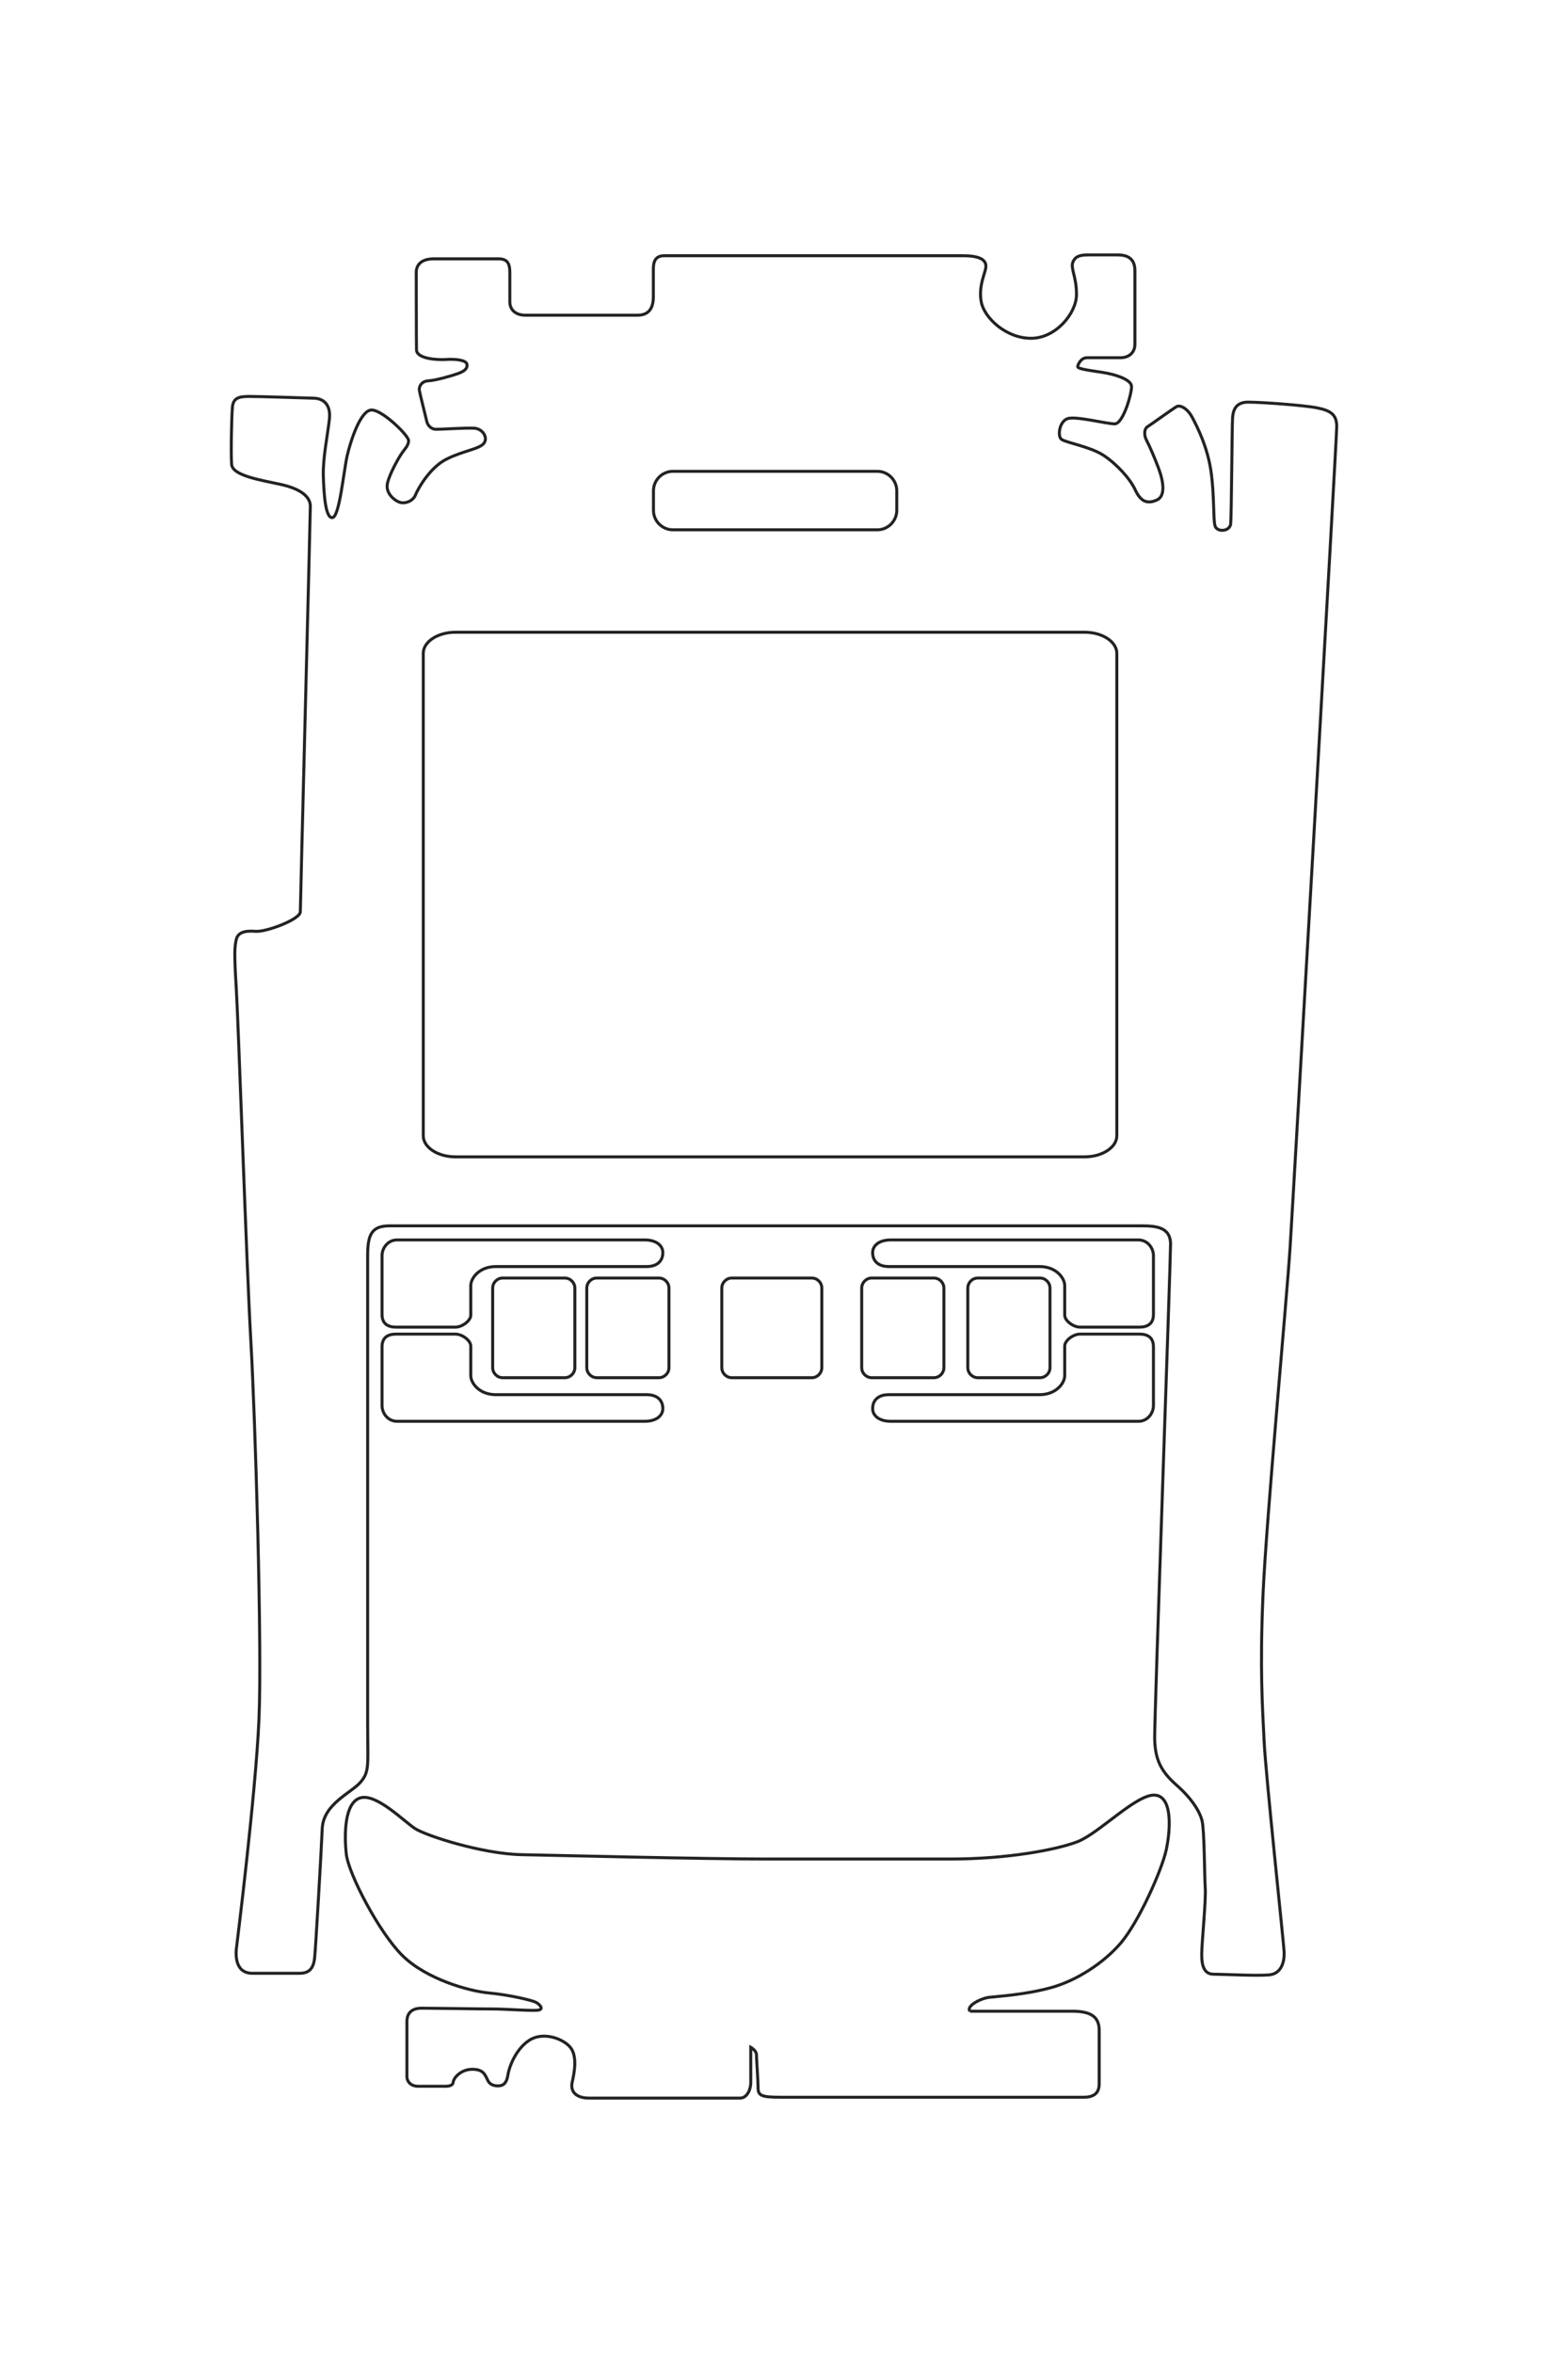 <?xml version="1.0" encoding="UTF-8"?>
<!DOCTYPE svg PUBLIC "-//W3C//DTD SVG 1.1//EN" "http://www.w3.org/Graphics/SVG/1.1/DTD/svg11.dtd">
<!-- Creator: CorelDRAW 2020 (64-Bit) -->
<svg xmlns="http://www.w3.org/2000/svg" xml:space="preserve" width="40mm" height="60mm" version="1.1" style="shape-rendering:geometricPrecision; text-rendering:geometricPrecision; image-rendering:optimizeQuality; fill-rule:evenodd; clip-rule:evenodd"
viewBox="0 0 4000 6000"
 xmlns:xlink="http://www.w3.org/1999/xlink"
 xmlns:xodm="http://www.corel.com/coreldraw/odm/2003">
 <defs>
  <style type="text/css">
   <![CDATA[
    .str0 {stroke:#222222;stroke-width:7.62;stroke-miterlimit:22.926}
    .fil0 {fill:none}
   ]]>
  </style>
 </defs>
 <g id="图层_x0020_1">
  <path class="fil0 str0" d="M-3071 6646.45c0,0 -1065.84,-133.53 -1593.03,-156.42 -527.19,-22.89 -2131.68,26.71 -2666.51,57.23 -534.83,30.52 -2242.46,87.75 -2490.77,103.01 -248.32,15.26 -287.03,11.78 -340.67,0.33 -53.64,-11.46 -65.14,-63 -59.39,-137.45 5.75,-74.44 -84.3,-314.96 -137.95,-314.96 -53.65,0 -2793.51,-70.63 -2860.58,-70.63 -67.06,0 -122.61,68.72 -153.28,208.07 -30.66,139.35 -61.31,341.69 -141.78,347.41 -80.48,5.73 -342.96,0.01 -404.28,-5.72 -61.31,-5.73 -74.72,-42 -74.72,-116.45 0,-74.44 10.53,-395.07 12.45,-458.05 1.92,-62.99 39.29,-121.22 147.54,-109.76 108.24,11.45 273.03,46.7 401.4,42.88 128.37,-3.81 300.82,-15.26 293.15,-64.89 -7.67,-49.64 -328.22,-78.62 -434.94,-103.09 -106.71,-24.47 -325.71,-95.45 -323.8,-173.7 1.91,-78.26 178.17,-257.7 214.59,-259.61 36.41,-1.9 59.48,28.5 105.38,57.27 45.9,28.77 158.07,89.78 212.67,93.6 54.61,3.81 101.55,-44.86 116.88,-84.95 15.33,-40.09 -6.7,-97.36 -49.81,-114.53 -43.11,-17.18 -194.48,-101.17 -253.88,-220.48 -59.39,-119.3 -69.93,-230.97 -111.12,-262.47 -41.19,-31.5 -102.51,9.55 -106.34,66.82 -3.83,57.26 8.61,245.29 7.66,272.96 -0.95,27.68 -22.03,55.35 -55.56,62.99 -33.53,7.64 -194.48,48.69 -219.38,52.5 -24.9,3.82 -64.18,-13.35 -67.06,-63.95 -2.88,-50.59 -34.5,-162.24 -49.82,-205.2 -15.32,-42.95 -32.56,-71.59 -66.09,-66.81 -33.53,4.77 -38.32,92.59 -34.49,146.03 3.83,53.44 -1.91,208.05 -68.02,209.97 -66.1,1.91 -496.25,0.96 -543.19,1.91 -46.94,0.95 -98.66,-25.76 -98.66,-124.08 0,-98.31 0,-399.9 0,-456.21 0,-56.32 24.91,-80.18 94.83,-80.18 69.93,0 165.72,0 209.79,0 44.08,0 92.94,-29.59 92.94,-110.72 0,-81.12 0,-718.68 0,-789.31 0,-70.63 -37.36,-112.63 -131.25,-112.63 -93.88,0 -144.66,0 -194.47,0 -49.81,0 -93.88,-12.41 -93.88,-77.31 0,-64.89 0,-1972.81 0,-2106.43 0,-133.63 36.41,-166.09 80.47,-162.26 44.06,3.82 132.2,53.46 245.24,32.46 113.05,-21.01 256.75,-175.63 256.75,-351.24 0,-175.61 -176.26,-318.77 -304.64,-320.68 -128.38,-1.91 -187.77,43.91 -233.75,24.82 -45.98,-19.1 -49.82,-61.09 -49.82,-114.54 0,-53.45 0,-139.35 0,-198.52 0,-59.17 15.35,-124.08 111.13,-124.08 95.79,0 459.84,0 519.23,0 59.39,0 94.84,42.97 94.84,102.13 0,59.16 0,192.79 0,235.73 0,42.95 46.94,63.96 62.27,65.87 15.33,1.91 24.92,-65.85 40.24,-168.93 15.32,-103.09 52.69,-207.12 97.72,-210.94 45.02,-3.81 267.28,58.23 266.32,119.31 -0.96,61.08 -55.56,271.05 -37.36,330.23 18.2,59.18 120.69,73.49 144.65,46.77 23.95,-26.73 52.69,-204.26 114,-297.79 61.32,-93.52 164.78,-188.01 243.34,-224.29 78.55,-36.27 105.36,-81.11 71.84,-153.66 -33.52,-72.54 -163.81,-34.37 -230.87,-8.59 -67.07,25.77 -144.66,58.23 -187.77,81.13 -43.12,22.9 -85.27,15.26 -97.72,-5.73 -12.45,-21 -132.2,-186.12 -142.74,-207.11 -10.54,-21 7.67,-72.55 80.48,-110.72 72.8,-38.17 206.71,-104.93 373.61,-129.79 166.9,-24.86 339.13,-15.27 387.03,-28.63 47.9,-13.37 42.15,-104.98 -13.41,-110.71 -55.56,-5.73 -699.34,-9.54 -749.15,-13.36 -49.81,-3.83 -109.22,-21.01 -109.22,-108.81 0,-87.81 21.08,-389.42 40.24,-486.76 19.17,-97.34 47.9,-139.34 132.2,-139.34 84.31,0 5434.58,306.43 5793.68,329.32 359.1,22.89 1917.74,167.86 2444.93,190.76 527.19,22.89 790.78,3.81 1031.46,-7.63 240.67,-11.45 1413.47,-137.35 1486.06,-141.16 72.58,-3.82 156.63,19.07 164.27,106.82 7.64,87.75 -5,325.52 -5,390.41 0,64.9 -55.57,85.9 -147.53,83.99 -91.97,-1.9 -373.61,-30.54 -459.84,-24.81 -86.22,5.72 -411.94,5.73 -477.08,22.91 -65.15,17.17 -155.19,72.53 -249.08,179.42 -93.88,106.9 -178.19,152.72 -331.46,154.62 -153.28,1.91 -3357.41,-112.2 -3483.47,-112.2 -126.07,0 -129.89,110.65 -129.89,217.46 0,106.81 0,5165.57 0,5291.47 0,125.9 57.31,156.42 210.11,156.42 152.8,0 3010.3,0 3300.65,0 290.35,0 336.19,-15.26 412.59,49.59 76.41,64.86 152.81,263.24 328.54,270.87 175.73,7.63 832.81,45.78 909.21,53.41 76.4,7.63 110.79,38.15 110.79,106.82 0,68.68 0,209.83 0,331.91 0,122.09 -126.07,122.09 -198.65,110.64z"/>
  <path class="fil0 str0" d="M-12330.94 5103.24l0 -4438.66c0,-125.13 66.93,-227.49 148.74,-227.49l3402.73 0c81.81,0 148.73,102.36 148.73,227.49l0 4438.66c0,125.13 -66.92,227.5 -148.73,227.5l-3402.73 0c-81.81,0 -148.74,-102.37 -148.74,-227.5z"/>
  <path class="fil0 str0" d="M-13465.79 3569.16l0 -1442.09c0,-75.54 61.88,-137.34 137.53,-137.34l137.52 0c75.65,0 137.53,61.8 137.53,137.34l0 1442.09c0,75.55 -61.88,137.34 -137.53,137.34l-137.52 0c-75.65,0 -137.53,-61.79 -137.53,-137.34z"/>
  <path class="fil0 str0" d="M-2604.94 1473.24c0,0 0,-602.78 0,-721.04 0,-118.27 30.57,-190.75 133.71,-190.75 103.13,0 324.16,0 377.64,0 53.48,0 95.5,22.9 95.5,110.63 0,87.74 0,2002.88 0,2140.24 0,137.35 -13.92,156.1 -67.57,156.1 -53.65,0 -204.37,11.46 -233.1,11.46 -28.73,0 -51.72,40.09 -51.72,40.09 0,0 206.89,0 250.01,0 43.12,0 108.27,22.91 108.27,76.35 0,53.44 0,973.51 0,1065.13 0,91.63 -45.98,133.62 -113.04,118.35 -67.06,-15.27 -185.85,-38.18 -247.16,15.27 -61.32,53.45 -111.13,192.79 -45.99,290.14 65.15,97.36 193.51,141.27 245.25,148.9 51.73,7.63 68.01,28.65 72.8,50.61 4.79,21.95 4.79,70.62 -36.4,90.67 -41.19,20.04 -78.56,31.5 -78.56,109.76 0,78.25 58.45,130.76 91.02,134.57 32.57,3.82 28.73,49.65 28.73,78.27 0,28.62 0,128.85 0,170.84 0,41.98 -25.87,77.31 -69.93,77.31 -44.07,0 -329.54,0 -387.02,0 -57.49,0 -93.89,-32.48 -93.89,-105.02 0,-72.53 5.75,-410.4 5.75,-502.02 0,-91.63 15.32,-284.42 7.66,-322.6 -7.66,-38.18 -42.15,-5.73 -55.56,21 -13.41,26.72 -51.73,185.16 -65.15,330.23 -13.41,145.07 -99.62,444.75 -264.4,610.83 -164.78,166.07 -577.14,380.07 -714.71,395.33 -137.57,15.26 -366.74,13.37 -397.3,-101.09 -30.56,-114.45 168.09,-307.1 217.75,-385.32 49.66,-78.21 177.62,-469.24 183.37,-751.56 5.75,-282.32 30.56,-1297.12 30.56,-1712.96 0,-415.84 0,-919.43 0,-1316.19 0,-396.77 -64.94,-743.94 -122.24,-892.72 -57.31,-148.79 -332.36,-412.03 -328.54,-541.74 3.82,-129.71 243.36,-114.63 385.84,-83.93 142.48,30.7 506.87,192.66 657.08,320.46 138.32,117.7 266.39,310.98 316.19,496.13 49.81,185.15 59.39,366.48 67.06,431.39 7.67,64.91 63.23,166.07 98.09,136.88z"/>
  <path class="fil0 str0" d="M-7776.04 4770.01l0 -437.84c0,-39.07 32,-71.02 71.12,-71.02l560.67 0c39.13,0 71.13,31.95 71.13,71.02l0 437.84c0,39.06 -32,71.02 -71.13,71.02l-560.67 0c-39.12,0 -71.12,-31.96 -71.12,-71.02z"/>
  <path class="fil0 str0" d="M-7776.04 4106l0 -437.84c0,-39.06 32,-71.02 71.12,-71.02l560.67 0c39.13,0 71.13,31.96 71.13,71.02l0 437.84c0,39.07 -32,71.02 -71.13,71.02l-560.67 0c-39.12,0 -71.12,-31.95 -71.12,-71.02z"/>
  <path class="fil0 str0" d="M-7776.04 2166.08l0 -437.83c0,-39.07 32,-71.03 71.12,-71.03l560.67 0c39.13,0 71.13,31.96 71.13,71.03l0 437.83c0,39.07 -32,71.03 -71.13,71.03l-560.67 0c-39.12,0 -71.12,-31.96 -71.12,-71.03z"/>
  <path class="fil0 str0" d="M-7776.04 1417.47l0 -437.83c0,-39.07 32,-71.02 71.12,-71.02l560.67 0c39.13,0 71.13,31.95 71.13,71.02l0 437.83c0,39.07 -32,71.03 -71.13,71.03l-560.67 0c-39.12,0 -71.12,-31.96 -71.12,-71.03z"/>
  <path class="fil0 str0" d="M-7776.04 3153.32l0 -563.73c0,-39.07 32.01,-71.02 71.12,-71.02l560.67 0c39.12,0 71.13,31.96 71.13,71.02l0 563.73c0,39.06 -32,71.03 -71.13,71.03l-560.67 0c-39.12,0 -71.12,-31.96 -71.12,-71.03z"/>
  <path class="fil0 str0" d="M-8044.82 5518.64c0,-62.98 0,-1670.23 0,-1750.41 0,-80.17 38.33,-127.89 90.06,-127.89 51.73,0 97.71,32.46 97.71,114.53 0,82.08 0,944.85 0,1063.21 0,118.37 82.39,177.54 134.12,177.54 51.73,0 170.52,0 208.84,0 38.33,0 84.31,59.18 84.31,108.8 0,49.63 0,360.78 0,418.04 0,57.25 -22.98,99.26 -90.05,99.26 -67.06,0 -360.2,0 -413.85,0 -53.65,0 -109.22,-40.09 -111.14,-103.08z"/>
  <path class="fil0 str0" d="M-6765.61 281.7c0,62.99 0,1670.23 0,1750.41 0,80.17 -38.32,127.89 -90.05,127.89 -51.73,0 -97.72,-32.46 -97.72,-114.53 0,-82.07 0,-944.84 0,-1063.21 0,-118.37 -82.38,-177.54 -134.11,-177.54 -51.74,0 -170.52,0 -208.84,0 -38.33,0 -84.31,-59.17 -84.31,-108.8 0,-49.62 0,-360.78 0,-418.04 0,-57.25 22.98,-99.26 90.05,-99.26 67.06,0 360.2,0 413.85,0 53.65,0 109.21,40.09 111.13,103.08z"/>
  <path class="fil0 str0" d="M-6765.61 5518.64c0,-62.98 0,-1670.23 0,-1750.41 0,-80.17 -38.32,-127.89 -90.05,-127.89 -51.73,0 -97.72,32.46 -97.72,114.53 0,82.08 0,944.85 0,1063.21 0,118.37 -82.38,177.54 -134.11,177.54 -51.74,0 -170.52,0 -208.84,0 -38.33,0 -84.31,59.18 -84.31,108.8 0,49.63 0,360.78 0,418.04 0,57.25 22.98,99.26 90.05,99.26 67.06,0 360.2,0 413.85,0 53.65,0 109.21,-40.09 111.13,-103.08z"/>
  <path class="fil0 str0" d="M-8044.82 281.7c0,62.99 0,1670.23 0,1750.41 0,80.17 38.33,127.89 90.06,127.89 51.73,0 97.71,-32.46 97.71,-114.53 0,-82.07 0,-944.84 0,-1063.21 0,-118.37 82.39,-177.54 134.12,-177.54 51.73,0 170.52,0 208.84,0 38.33,0 84.31,-59.17 84.31,-108.8 0,-49.62 0,-360.78 0,-418.04 0,-57.25 -22.98,-99.26 -90.05,-99.26 -67.06,0 -360.2,0 -413.85,0 -53.65,0 -109.22,40.09 -111.14,103.08z"/>
  <g id="_2546173944368">
   <path class="fil0 str0" d="M604.09 4959.97c0,0 48.27,-385.34 56.55,-575.94 8.27,-190.6 -9.66,-770.69 -20.69,-964.05 -11.04,-193.36 -31.73,-810.73 -37.25,-900.51 -5.51,-89.78 -4.25,-103.77 -0.11,-123.16 4.14,-19.4 22.77,-23.55 49.69,-21.48 26.91,2.08 113.87,-30.47 113.87,-49.87 0,-19.4 25.54,-1009.96 25.54,-1034.21 0,-24.25 -24.85,-44.33 -75.23,-55.42 -50.38,-11.08 -123.53,-22.16 -125.6,-51.26 -2.07,-29.09 -0.01,-123.99 2.07,-146.16 2.07,-22.16 15.18,-27.01 42.1,-27.01 26.91,0 142.83,3.8 165.6,4.5 22.77,0.69 43.83,14.2 39.68,53.34 -4.14,39.13 -16.88,98.71 -15.5,145.12 1.38,46.41 5.52,108.76 23.46,105.99 17.95,-2.78 28.42,-118.67 37.27,-157.25 8.85,-38.58 34.51,-117.76 62.8,-117.07 28.29,0.69 93.17,64.42 93.86,77.59 0.69,13.16 -10.3,21.5 -20.71,38.09 -10.4,16.6 -32.46,57.15 -33.84,76.89 -1.37,19.75 16.22,36.72 30.72,42.26 14.49,5.54 35.2,-2.42 41.4,-18.01 6.21,-15.59 36.58,-70.31 79.72,-91.79 43.13,-21.47 83.5,-25.28 94.89,-40.17 11.39,-14.89 -3.45,-37.06 -24.16,-38.45 -20.7,-1.38 -88.68,3.12 -98.68,2.77 -10.01,-0.34 -20.02,-7.96 -22.78,-20.08 -2.76,-12.13 -17.6,-70.32 -18.98,-79.32 -1.38,-9 4.83,-23.2 23.12,-24.24 18.29,-1.04 58.66,-12.48 74.19,-18.02 15.53,-5.53 25.88,-11.77 24.15,-23.89 -1.72,-12.12 -33.47,-13.85 -52.79,-12.47 -19.32,1.39 -75.22,-0.69 -75.91,-24.59 -0.69,-23.9 -0.35,-179.41 -0.69,-196.39 -0.35,-16.97 9.31,-35.66 44.86,-35.66 35.54,0 144.57,0 164.93,0 20.36,0 28.99,9 28.99,34.28 0,25.28 0,59.91 0,75.85 0,15.93 10.7,33.6 40.03,33.6 29.33,0 259.83,0 285.37,0 25.53,0 40.72,-13.51 40.72,-47.45 0,-33.94 0,-52.3 0,-70.31 0,-18.01 4.48,-33.94 27.95,-33.94 23.46,0 713.25,0 761.56,0 48.31,0 60.04,13.16 58.66,29.09 -1.38,15.93 -19.33,47.8 -11.74,88.66 7.6,40.88 63.5,92.83 126.99,92.83 63.49,0 115.25,-63.73 115.94,-110.14 0.69,-46.41 -15.88,-67.89 -8.97,-84.51 6.9,-16.62 22.08,-18.01 41.41,-18.01 19.32,0 50.38,0 71.77,0 21.39,0 44.86,5.55 44.86,40.18 0,34.63 0,166.25 0,187.72 0,21.47 -15.54,34.29 -36.93,34.29 -21.38,0 -69.7,0 -85.22,0 -15.53,0 -23.13,16.97 -23.82,22.51 -0.69,5.54 23.81,9.01 61.08,14.55 37.27,5.54 74.88,19.05 76.26,35.33 1.38,16.27 -21.05,96.63 -43.13,96.28 -22.09,-0.35 -98,-20.09 -119.39,-13.51 -21.4,6.58 -26.57,43.64 -16.91,52.3 9.66,8.66 73.84,19.05 107.66,41.22 33.81,22.17 67.97,59.57 81.09,87.97 13.11,28.4 29.32,38.1 55.55,25.98 26.23,-12.12 12.43,-59.23 3.11,-83.47 -9.32,-24.25 -21.05,-52.3 -29.33,-67.89 -8.28,-15.59 -5.52,-30.83 2.07,-35.33 7.59,-4.5 67.29,-47.79 74.88,-51.6 7.59,-3.81 26.23,2.77 40.03,29.09 13.8,26.32 37.93,74.74 46.92,135.08 8.99,60.34 5.52,122.61 10.35,139.92 4.84,17.32 37.96,15.24 40.03,-4.84 2.07,-20.09 3.45,-252.84 4.83,-270.85 1.38,-18.01 7.59,-39.49 39.34,-39.49 31.74,0 140.79,7.62 175.98,14.55 35.19,6.93 50.38,17.32 50.38,47.8 0,30.48 -110.79,1964.81 -119.07,2094.64 -8.27,129.82 -60.68,693.33 -68.96,883.93 -8.28,190.6 -1.38,285.9 2.76,372.91 4.14,87.02 49.65,511.03 51.03,537.27 1.38,26.24 -6.89,56.63 -38.62,59.39 -31.72,2.77 -117.69,-1.8 -141.15,-1.8 -23.46,0 -31.05,-20.1 -30.36,-53.34 0.68,-33.25 11.04,-135.08 8.97,-166.25 -2.07,-31.17 -2.07,-148.93 -8.29,-172.49 -6.2,-23.55 -26.22,-56.1 -64.86,-90.05 -38.65,-33.94 -55.22,-64.42 -55.9,-119.83 -0.7,-55.42 40.56,-1213.84 40.56,-1259.41 0,-45.58 -40,-46.96 -78.62,-46.96 -38.62,0 -1867.56,0 -1913.07,0 -45.52,0 -56.56,20.72 -56.56,75.96 0,55.24 0,1088.34 0,1193.31 0,104.98 5.52,121.55 -17.93,149.17 -23.44,27.63 -95.17,55.25 -97.93,118.78 -2.75,63.53 -16.55,301.09 -19.31,328.71 -2.75,27.63 -13.79,40.06 -38.61,40.06 -24.84,0 -75.87,0 -120,0 -44.14,0 -44.14,-45.58 -40,-71.82z"/>
   <path class="fil0 str0" d="M1162.02 1612.14l1604.75 0c45.24,0 82.24,24.2 82.24,53.78l0 1230.22c0,29.57 -37,53.77 -82.24,53.77l-1604.75 0c-45.24,0 -82.25,-24.2 -82.25,-53.77l0 -1230.22c0,-29.58 37.01,-53.78 82.25,-53.78z"/>
   <path class="fil0 str0" d="M1716.65 1201.85l521.37 0c27.31,0 49.65,22.37 49.65,49.72l0 49.72c0,27.35 -22.34,49.72 -49.65,49.72l-521.37 0c-27.32,0 -49.66,-22.37 -49.66,-49.72l0 -49.72c0,-27.35 22.34,-49.72 49.66,-49.72z"/>
   <path class="fil0 str0" d="M2474.4 5128.47c0,0 217.93,0 260.69,0 42.76,0 68.96,11.05 68.96,48.34 0,37.29 0,117.2 0,136.53 0,19.34 -8.28,34.53 -39.99,34.53 -31.73,0 -724.12,0 -773.79,0 -49.65,0 -56.43,-5.03 -56.43,-24.43 0,-19.4 -4.14,-73.89 -4.14,-84.28 0,-10.38 -14.5,-18.69 -14.5,-18.69 0,0 0,74.79 0,90.38 0,15.59 -8.28,39.15 -27.6,39.15 -19.32,0 -351.96,0 -385.09,0 -33.13,0 -48.31,-16.63 -42.79,-40.87 5.52,-24.24 13.81,-67.19 -5.52,-89.36 -19.32,-22.17 -69.7,-40.18 -104.89,-16.63 -35.2,23.56 -51.08,69.97 -53.84,88.67 -2.76,18.7 -10.36,24.59 -18.3,26.32 -7.93,1.73 -25.53,1.73 -32.78,-13.16 -7.24,-14.89 -11.38,-28.4 -39.68,-28.4 -28.29,0 -47.27,21.13 -48.65,32.91 -1.38,11.77 -17.95,10.38 -28.3,10.38 -10.35,0 -46.58,0 -61.76,0 -15.18,0 -27.95,-9.35 -27.95,-25.28 0,-15.93 0,-119.14 0,-139.92 0,-20.79 11.74,-33.95 37.96,-33.95 26.23,0 148.38,2.08 181.5,2.08 33.13,0 102.83,5.54 116.64,2.77 13.8,-2.77 2.07,-15.24 -7.6,-20.08 -9.66,-4.85 -66.94,-18.71 -119.39,-23.56 -52.45,-4.85 -160.79,-36.02 -220.84,-95.59 -60.04,-59.57 -137.41,-208.66 -142.92,-258.4 -5.52,-49.73 -4.84,-132.59 36.54,-143.63 41.38,-11.05 111.03,60.77 139.31,78.72 28.28,17.95 169.65,64.22 271.72,66.3 102.07,2.07 468.96,11.04 619.3,11.04 150.35,0 332.41,0 475.86,0 143.45,0 268.96,-23.47 322.75,-44.19 53.8,-20.72 148.97,-120.16 195.86,-118.78 46.9,1.38 41.45,87.98 30.35,139.5 -11.1,51.51 -69.66,183.25 -115.86,237.56 -42.56,50 -112.43,96.31 -179.37,114.31 -66.94,18.01 -132.5,21.47 -155.97,24.25 -23.47,2.77 -60.04,22.86 -49.49,35.46z"/>
   <path class="fil0 str0" d="M1282.49 3258.92l158.3 0c14.12,0 25.68,11.57 25.68,25.71l0 202.7c0,14.15 -11.56,25.72 -25.68,25.72l-158.3 0c-14.12,0 -25.67,-11.57 -25.67,-25.72l0 -202.7c0,-14.14 11.55,-25.71 25.67,-25.71z"/>
   <path class="fil0 str0" d="M1522.56 3258.92l158.29 0c14.13,0 25.68,11.57 25.68,25.71l0 202.7c0,14.15 -11.55,25.72 -25.68,25.72l-158.29 0c-14.13,0 -25.68,-11.57 -25.68,-25.72l0 -202.7c0,-14.14 11.55,-25.71 25.68,-25.71z"/>
   <path class="fil0 str0" d="M2223.92 3258.92l158.29 0c14.12,0 25.68,11.57 25.68,25.71l0 202.7c0,14.15 -11.56,25.72 -25.68,25.72l-158.29 0c-14.13,0 -25.68,-11.57 -25.68,-25.72l0 -202.7c0,-14.14 11.55,-25.71 25.68,-25.71z"/>
   <path class="fil0 str0" d="M2494.57 3258.92l158.29 0c14.13,0 25.68,11.57 25.68,25.71l0 202.7c0,14.15 -11.55,25.72 -25.68,25.72l-158.29 0c-14.13,0 -25.68,-11.57 -25.68,-25.72l0 -202.7c0,-14.14 11.55,-25.71 25.68,-25.71z"/>
   <path class="fil0 str0" d="M1866.99 3258.92l203.81 0c14.13,0 25.68,11.57 25.68,25.71l0 202.7c0,14.15 -11.56,25.72 -25.68,25.72l-203.81 0c-14.12,0 -25.68,-11.57 -25.68,-25.72l0 -202.7c0,-14.14 11.55,-25.71 25.68,-25.71z"/>
   <path class="fil0 str0" d="M1011.83 3161.74c22.77,0 603.86,0 632.85,0 28.98,0 46.23,13.86 46.23,32.56 0,18.7 -11.73,35.33 -41.4,35.33 -29.68,0 -341.6,0 -384.4,0 -42.79,0 -64.18,29.78 -64.18,48.49 0,18.7 0,61.65 0,75.5 0,13.86 -21.4,30.48 -39.34,30.48 -17.94,0 -130.44,0 -151.14,0 -20.7,0 -35.88,-8.31 -35.88,-32.55 0,-24.25 0,-130.23 0,-149.63 0,-19.39 14.49,-39.48 37.26,-40.18z"/>
   <path class="fil0 str0" d="M2905.19 3624.23c-22.77,0 -603.85,0 -632.84,0 -28.98,0 -46.24,-13.86 -46.24,-32.56 0,-18.7 11.74,-35.33 41.41,-35.33 29.67,0 341.6,0 384.39,0 42.8,0 64.19,-29.78 64.19,-48.49 0,-18.7 0,-61.65 0,-75.5 0,-13.86 21.39,-30.48 39.34,-30.48 17.94,0 130.43,0 151.13,0 20.7,0 35.89,8.31 35.89,32.55 0,24.25 0,130.23 0,149.63 0,19.39 -14.49,39.48 -37.27,40.18z"/>
   <path class="fil0 str0" d="M1011.83 3624.23c22.77,0 603.86,0 632.85,0 28.98,0 46.23,-13.86 46.23,-32.56 0,-18.7 -11.73,-35.33 -41.4,-35.33 -29.68,0 -341.6,0 -384.4,0 -42.79,0 -64.18,-29.78 -64.18,-48.49 0,-18.7 0,-61.65 0,-75.5 0,-13.86 -21.4,-30.48 -39.34,-30.48 -17.94,0 -130.44,0 -151.14,0 -20.7,0 -35.88,8.31 -35.88,32.55 0,24.25 0,130.23 0,149.63 0,19.39 14.49,39.48 37.26,40.18z"/>
   <path class="fil0 str0" d="M2905.19 3161.74c-22.77,0 -603.85,0 -632.84,0 -28.98,0 -46.24,13.86 -46.24,32.56 0,18.7 11.74,35.33 41.41,35.33 29.67,0 341.6,0 384.39,0 42.8,0 64.19,29.78 64.19,48.49 0,18.7 0,61.65 0,75.5 0,13.86 21.39,30.48 39.34,30.48 17.94,0 130.43,0 151.13,0 20.7,0 35.89,-8.31 35.89,-32.55 0,-24.25 0,-130.23 0,-149.63 0,-19.39 -14.49,-39.48 -37.27,-40.18z"/>
  </g>
 </g>
</svg>
